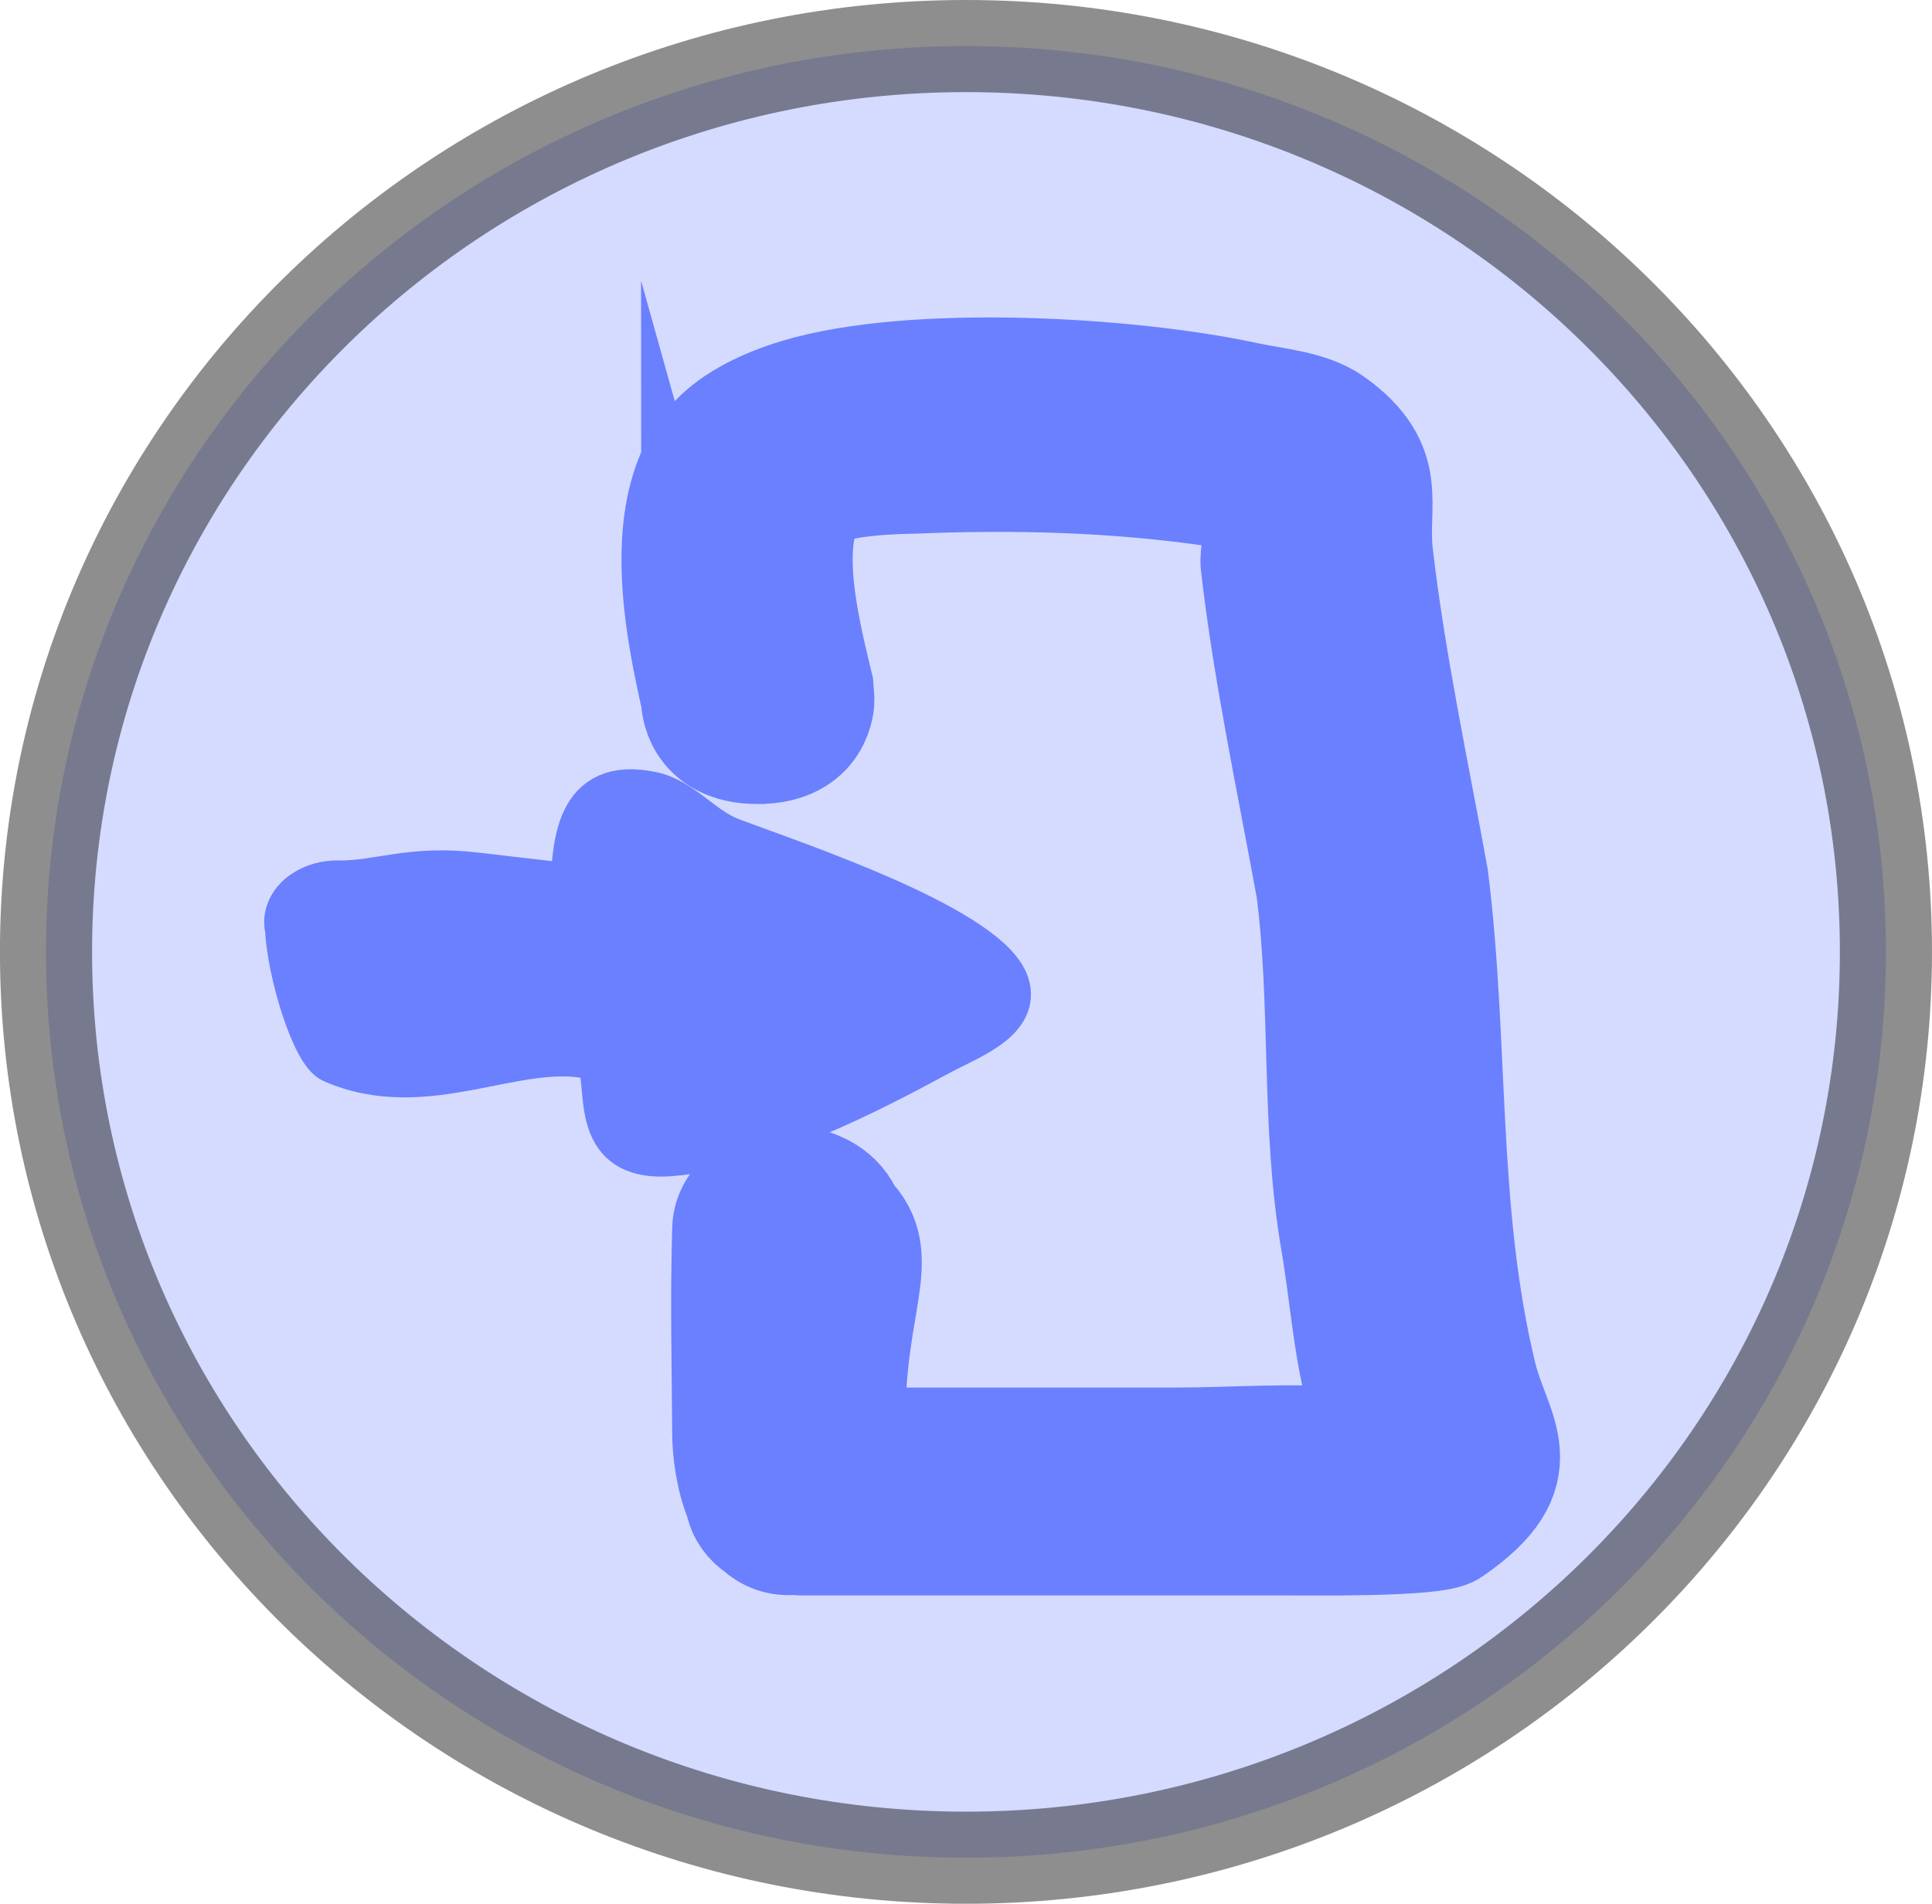<svg version="1.1" xmlns="http://www.w3.org/2000/svg" xmlns:xlink="http://www.w3.org/1999/xlink" width="41.943" height="41.333" viewBox="0,0,41.943,41.333"><g transform="translate(-305.782,-66.306)"><g data-paper-data="{&quot;isPaintingLayer&quot;:true}" fill-rule="nonzero" stroke-linecap="butt" stroke-linejoin="miter" stroke-miterlimit="10" stroke-dasharray="" stroke-dashoffset="0" style="mix-blend-mode: normal"><path d="M346.725,86.973c0,10.862 -8.942,19.667 -19.972,19.667c-11.03,0 -19.972,-8.805 -19.972,-19.667c0,-10.862 8.942,-19.667 19.972,-19.667c11.03,0 19.972,8.805 19.972,19.667z" fill="#d5dbff" stroke-opacity="0.443" stroke="#000000" stroke-width="2"/><path d="M316.129,85.316c0.52,0.063 1.03,0.119 1.553,0.18c0.182,0.021 0.532,0.216 0.543,0.075c0.063,-0.863 0.058,-2.367 1.712,-2.009c0.638,0.138 1.083,0.763 1.708,0.997c1.454,0.546 5.719,1.962 6.001,3.186c0.165,0.717 -0.855,1.076 -1.477,1.412c-1.603,0.866 -3.835,2.023 -5.826,2.186c-2.001,0.164 -1.098,-1.962 -1.704,-2.099c-1.643,-0.372 -3.606,0.965 -5.627,0.078c-0.408,-0.179 -0.932,-1.91 -0.977,-2.843c-0.012,-0.049 -0.018,-0.1 -0.018,-0.152c0,-0.068 0.01,-0.134 0.03,-0.197c0.116,-0.369 0.548,-0.643 1.064,-0.643c0.013,0 0.026,0 0.039,0.001c0.872,0.006 1.561,-0.344 2.978,-0.172z" fill="#6a80ff" stroke="#6a80ff" stroke-width="1"/><path d="M322.23,82.513c-1.281,0 -1.281,-1.006 -1.281,-1.006l0.021,0.075c-0.354,-1.56 -0.946,-4.301 0.355,-5.693c0.43,-0.461 1.109,-0.777 1.788,-0.982c2.483,-0.749 7.166,-0.476 9.7,0.07c0.64,0.138 1.382,0.183 1.871,0.535c1.324,0.953 0.828,1.712 0.962,2.856c0.271,2.32 0.776,4.68 1.198,6.998c0.456,3.618 0.18,7.224 1.052,10.822c0.312,1.286 1.237,2.031 -0.641,3.317c-0.338,0.232 -3.03,0.19 -3.684,0.19c-3.468,0 -6.937,0 -10.405,0c0,0 -0.063,0 -0.16,-0.011c-0.298,0.029 -0.537,-0.068 -0.726,-0.242c-0.182,-0.122 -0.333,-0.304 -0.38,-0.574c-0.2,-0.471 -0.273,-1.048 -0.275,-1.452c-0.009,-1.471 -0.045,-2.942 0,-4.412c0,-0.011 0.001,-0.023 0.001,-0.035c0.023,-0.54 0.588,-0.971 1.28,-0.971c0.593,0 1.091,0.316 1.238,0.745c0.892,0.862 0.009,1.819 0.044,4.59c0.001,0.105 0.019,0.223 0.043,0.349c2.358,0 4.716,0 7.074,0c1.245,0 2.498,-0.108 3.735,0c0.251,0.022 0.49,0.274 0.718,0.19c0.509,-0.188 -0.258,-0.861 -0.374,-1.293c-0.288,-1.073 -0.359,-2.223 -0.547,-3.311c-0.44,-2.546 -0.207,-5.109 -0.535,-7.66c-0.424,-2.332 -0.936,-4.707 -1.204,-7.042c-0.059,-0.513 0.439,-1.256 -0.105,-1.544c-0.223,-0.118 -0.533,-0.055 -0.797,-0.093c-2.162,-0.316 -4.333,-0.377 -6.542,-0.287c-0.117,0.005 -1.91,0.004 -2.247,0.423c-0.747,0.929 -0.15,3.152 0.088,4.156l0.021,0.285c0,0 0,1.006 -1.281,1.006z" fill="#6a80ff" stroke="#6a80ff" stroke-width="2.5"/></g></g></svg>